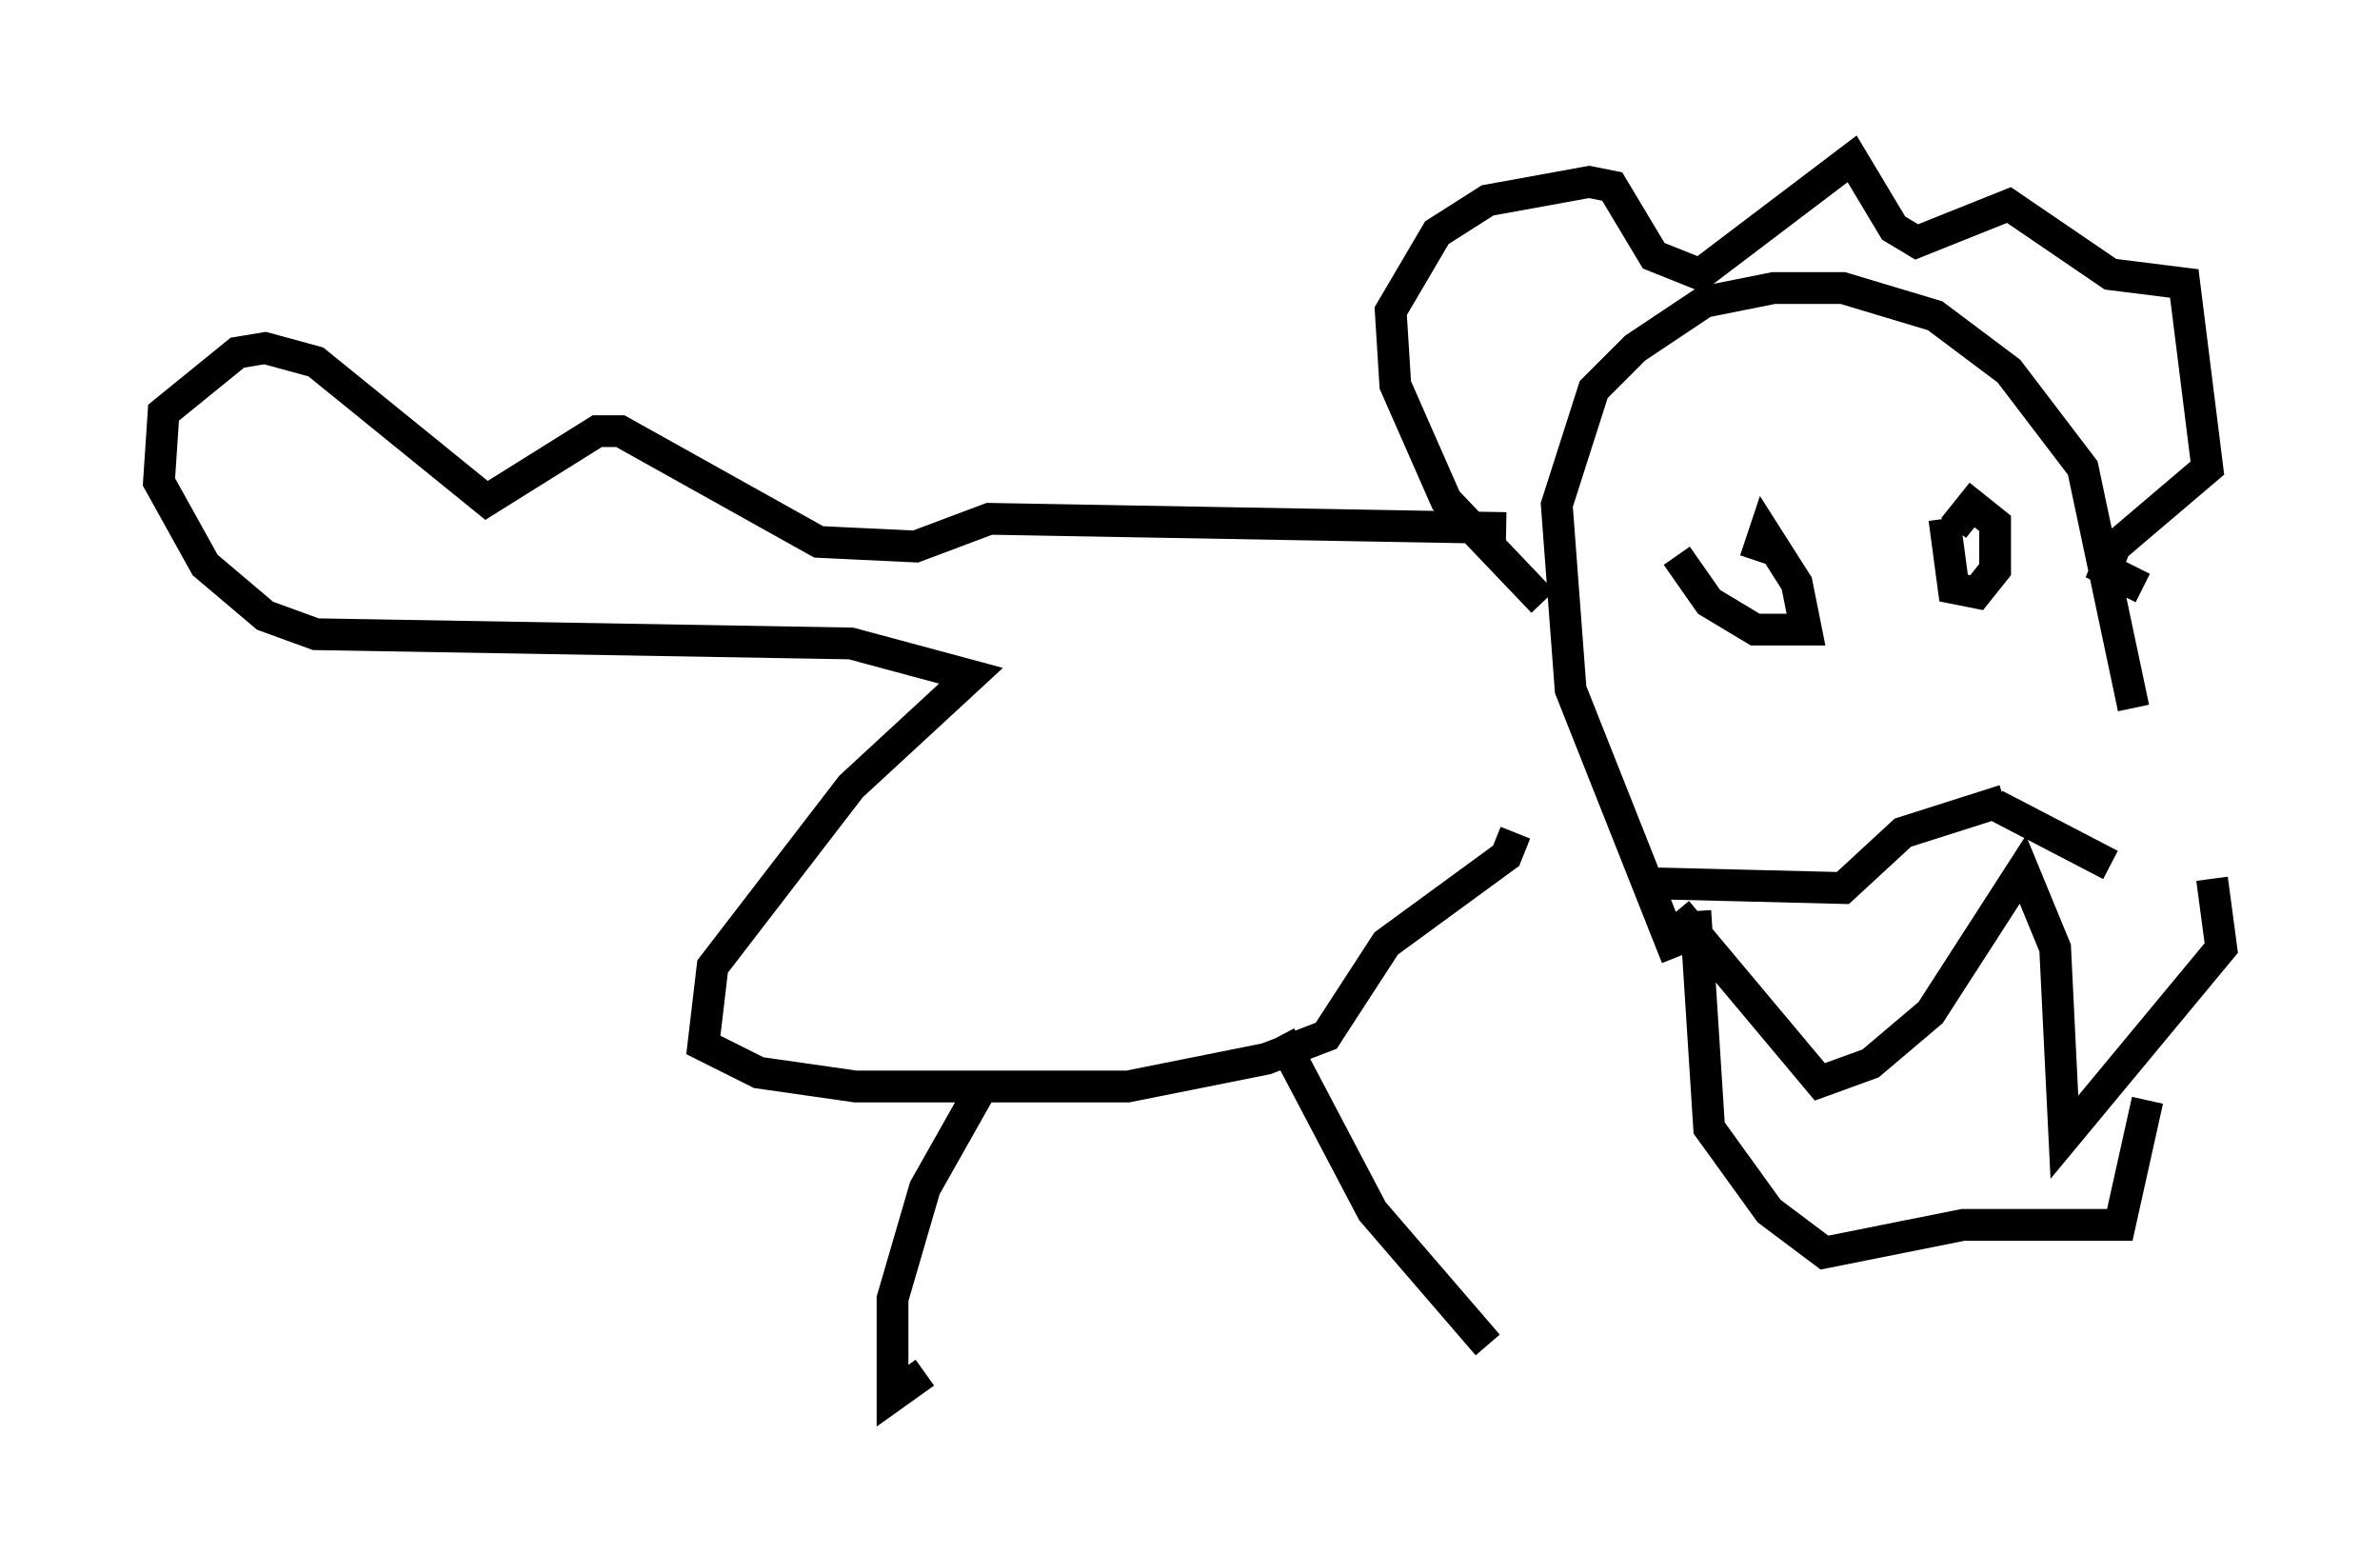 <?xml version="1.0" encoding="utf-8" ?>
<svg baseProfile="full" height="48.927" version="1.1" width="74.927" xmlns="http://www.w3.org/2000/svg" xmlns:ev="http://www.w3.org/2001/xml-events" xmlns:xlink="http://www.w3.org/1999/xlink"><defs /><rect fill="white" height="48.927" width="74.927" x="0" y="0" /><path d="M67.167, 28.385 m0.0, -6.101 l-1.598, -7.553 -2.324, -3.05 l-2.324, -1.743 -2.905, -0.872 l-2.179, 0.0 -2.179, 0.436 l-2.179, 1.453 -1.307, 1.307 l-1.162, 3.631 0.436, 5.81 l3.341, 8.425 m-4.212, -11.184 l-3.05, -3.196 -1.598, -3.631 l-0.145, -2.324 1.453, -2.469 l1.598, -1.017 3.196, -0.581 l0.726, 0.145 1.307, 2.179 l1.453, 0.581 4.793, -3.631 l1.307, 2.179 0.726, 0.436 l2.905, -1.162 3.196, 2.179 l2.324, 0.291 0.726, 5.81 l-2.905, 2.469 -0.291, 0.726 l1.162, 0.581 m-6.246, -2.179 l0.291, 2.179 0.726, 0.145 l0.581, -0.726 0.0, -1.453 l-0.726, -0.581 -0.581, 0.726 m-8.715, 0.872 l1.017, 1.453 1.453, 0.872 l1.598, 0.0 -0.291, -1.453 l-1.017, -1.598 -0.291, 0.872 m-3.05, 10.168 l5.81, 0.145 1.888, -1.743 l3.196, -1.017 m3.341, 2.034 l-3.631, -1.888 m-10.022, 3.341 l4.503, 5.374 1.598, -0.581 l1.888, -1.598 2.905, -4.503 l1.017, 2.469 0.291, 5.955 l4.939, -5.955 -0.291, -2.179 m-16.268, 1.017 l0.436, 6.827 1.888, 2.615 l1.743, 1.307 4.358, -0.872 l4.939, 0.0 0.872, -3.922 m-20.19, -18.011 l-16.268, -0.291 -2.324, 0.872 l-3.05, -0.145 -6.246, -3.486 l-0.726, 0.0 -3.486, 2.179 l-5.374, -4.358 -1.598, -0.436 l-0.872, 0.145 -2.324, 1.888 l-0.145, 2.179 1.453, 2.615 l1.888, 1.598 1.598, 0.581 l16.849, 0.291 3.777, 1.017 l-3.777, 3.486 -4.358, 5.665 l-0.291, 2.469 1.743, 0.872 l3.05, 0.436 8.57, 0.0 l4.358, -0.872 1.888, -0.726 l1.888, -2.905 3.777, -2.76 l0.291, -0.726 m-16.704, 7.844 l-1.888, 3.341 -1.017, 3.486 l0.0, 3.05 1.017, -0.726 m11.184, -10.603 l2.905, 5.52 3.631, 4.212 " fill="none" stroke="black" stroke-width="1" /></svg>